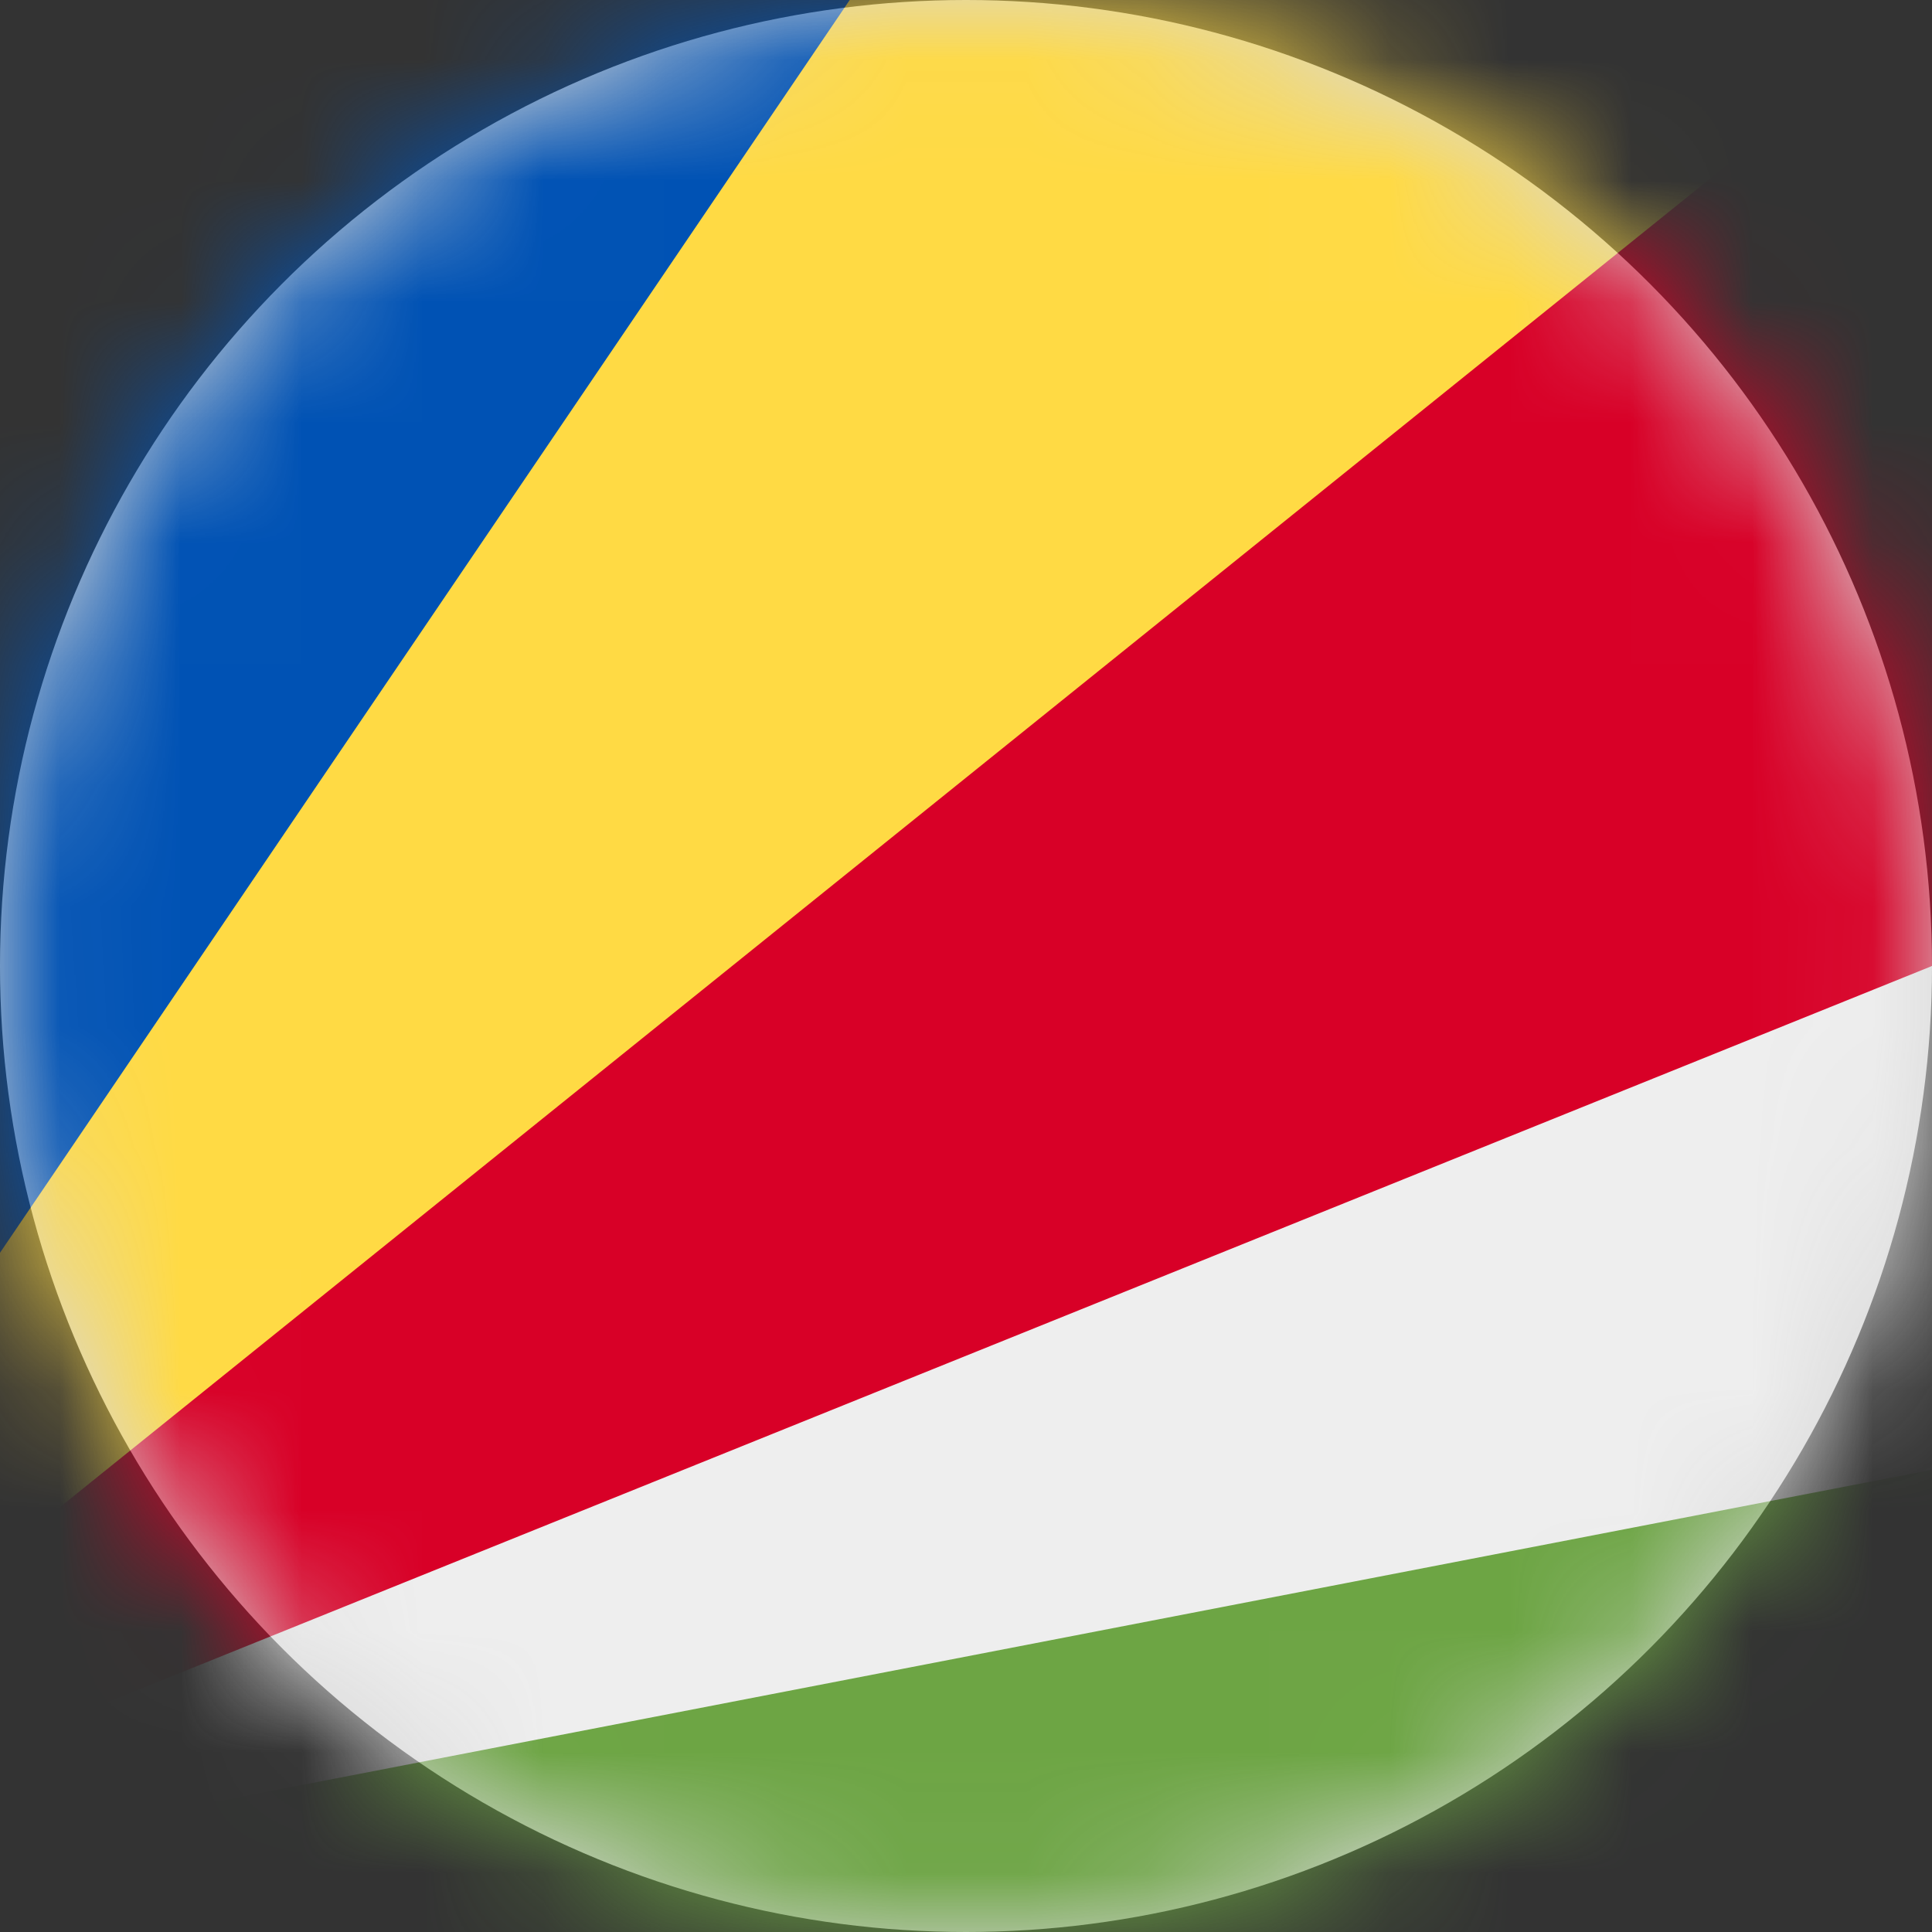 <?xml version="1.0" encoding="UTF-8"?>
<svg width="16px" height="16px" viewBox="0 0 16 16" version="1.1" xmlns="http://www.w3.org/2000/svg" xmlns:xlink="http://www.w3.org/1999/xlink">
    <rect x="0" y="0" width="16" height="16" fill="#333333" stroke="none"/>
    <title>sc_flag_16px</title>
    <defs>
        <circle id="path-1" cx="8" cy="8" r="8"></circle>
    </defs>
    <g id="Design-System" stroke="none" stroke-width="1" fill="none" fill-rule="evenodd">
        <g id="Flags-16x16" transform="translate(-301, -1405)">
            <g id="flag" transform="translate(301, 1405)">
                <mask id="mask-2" fill="white">
                    <use xlink:href="#path-1"></use>
                </mask>
                <use id="Mask" fill="#D8D8D8" xlink:href="#path-1"></use>
                <g id="sc" mask="url(#mask-2)" fill-rule="nonzero">
                    <polygon id="Path" fill="#0052B4" points="0 0 0 10.375 4.716 6.047 7.037 0"></polygon>
                    <polygon id="Path" fill="#FFDA44" points="8.534 7.916 16 0 7.037 0 0 10.375 0 12.881"></polygon>
                    <polygon id="Path" fill="#D80027" points="16 0 0 12.881 0 14.456 8.684 12.188 16 8"></polygon>
                    <polygon id="Path" fill="#EEEEEE" points="0 14.456 16 8 16 12.172 9.003 14.634 0 15.262"></polygon>
                    <polygon id="Path" fill="#6DA544" points="16 12.172 0 15.266 0 16 16 16"></polygon>
                </g>
            </g>
        </g>
    </g>
</svg>